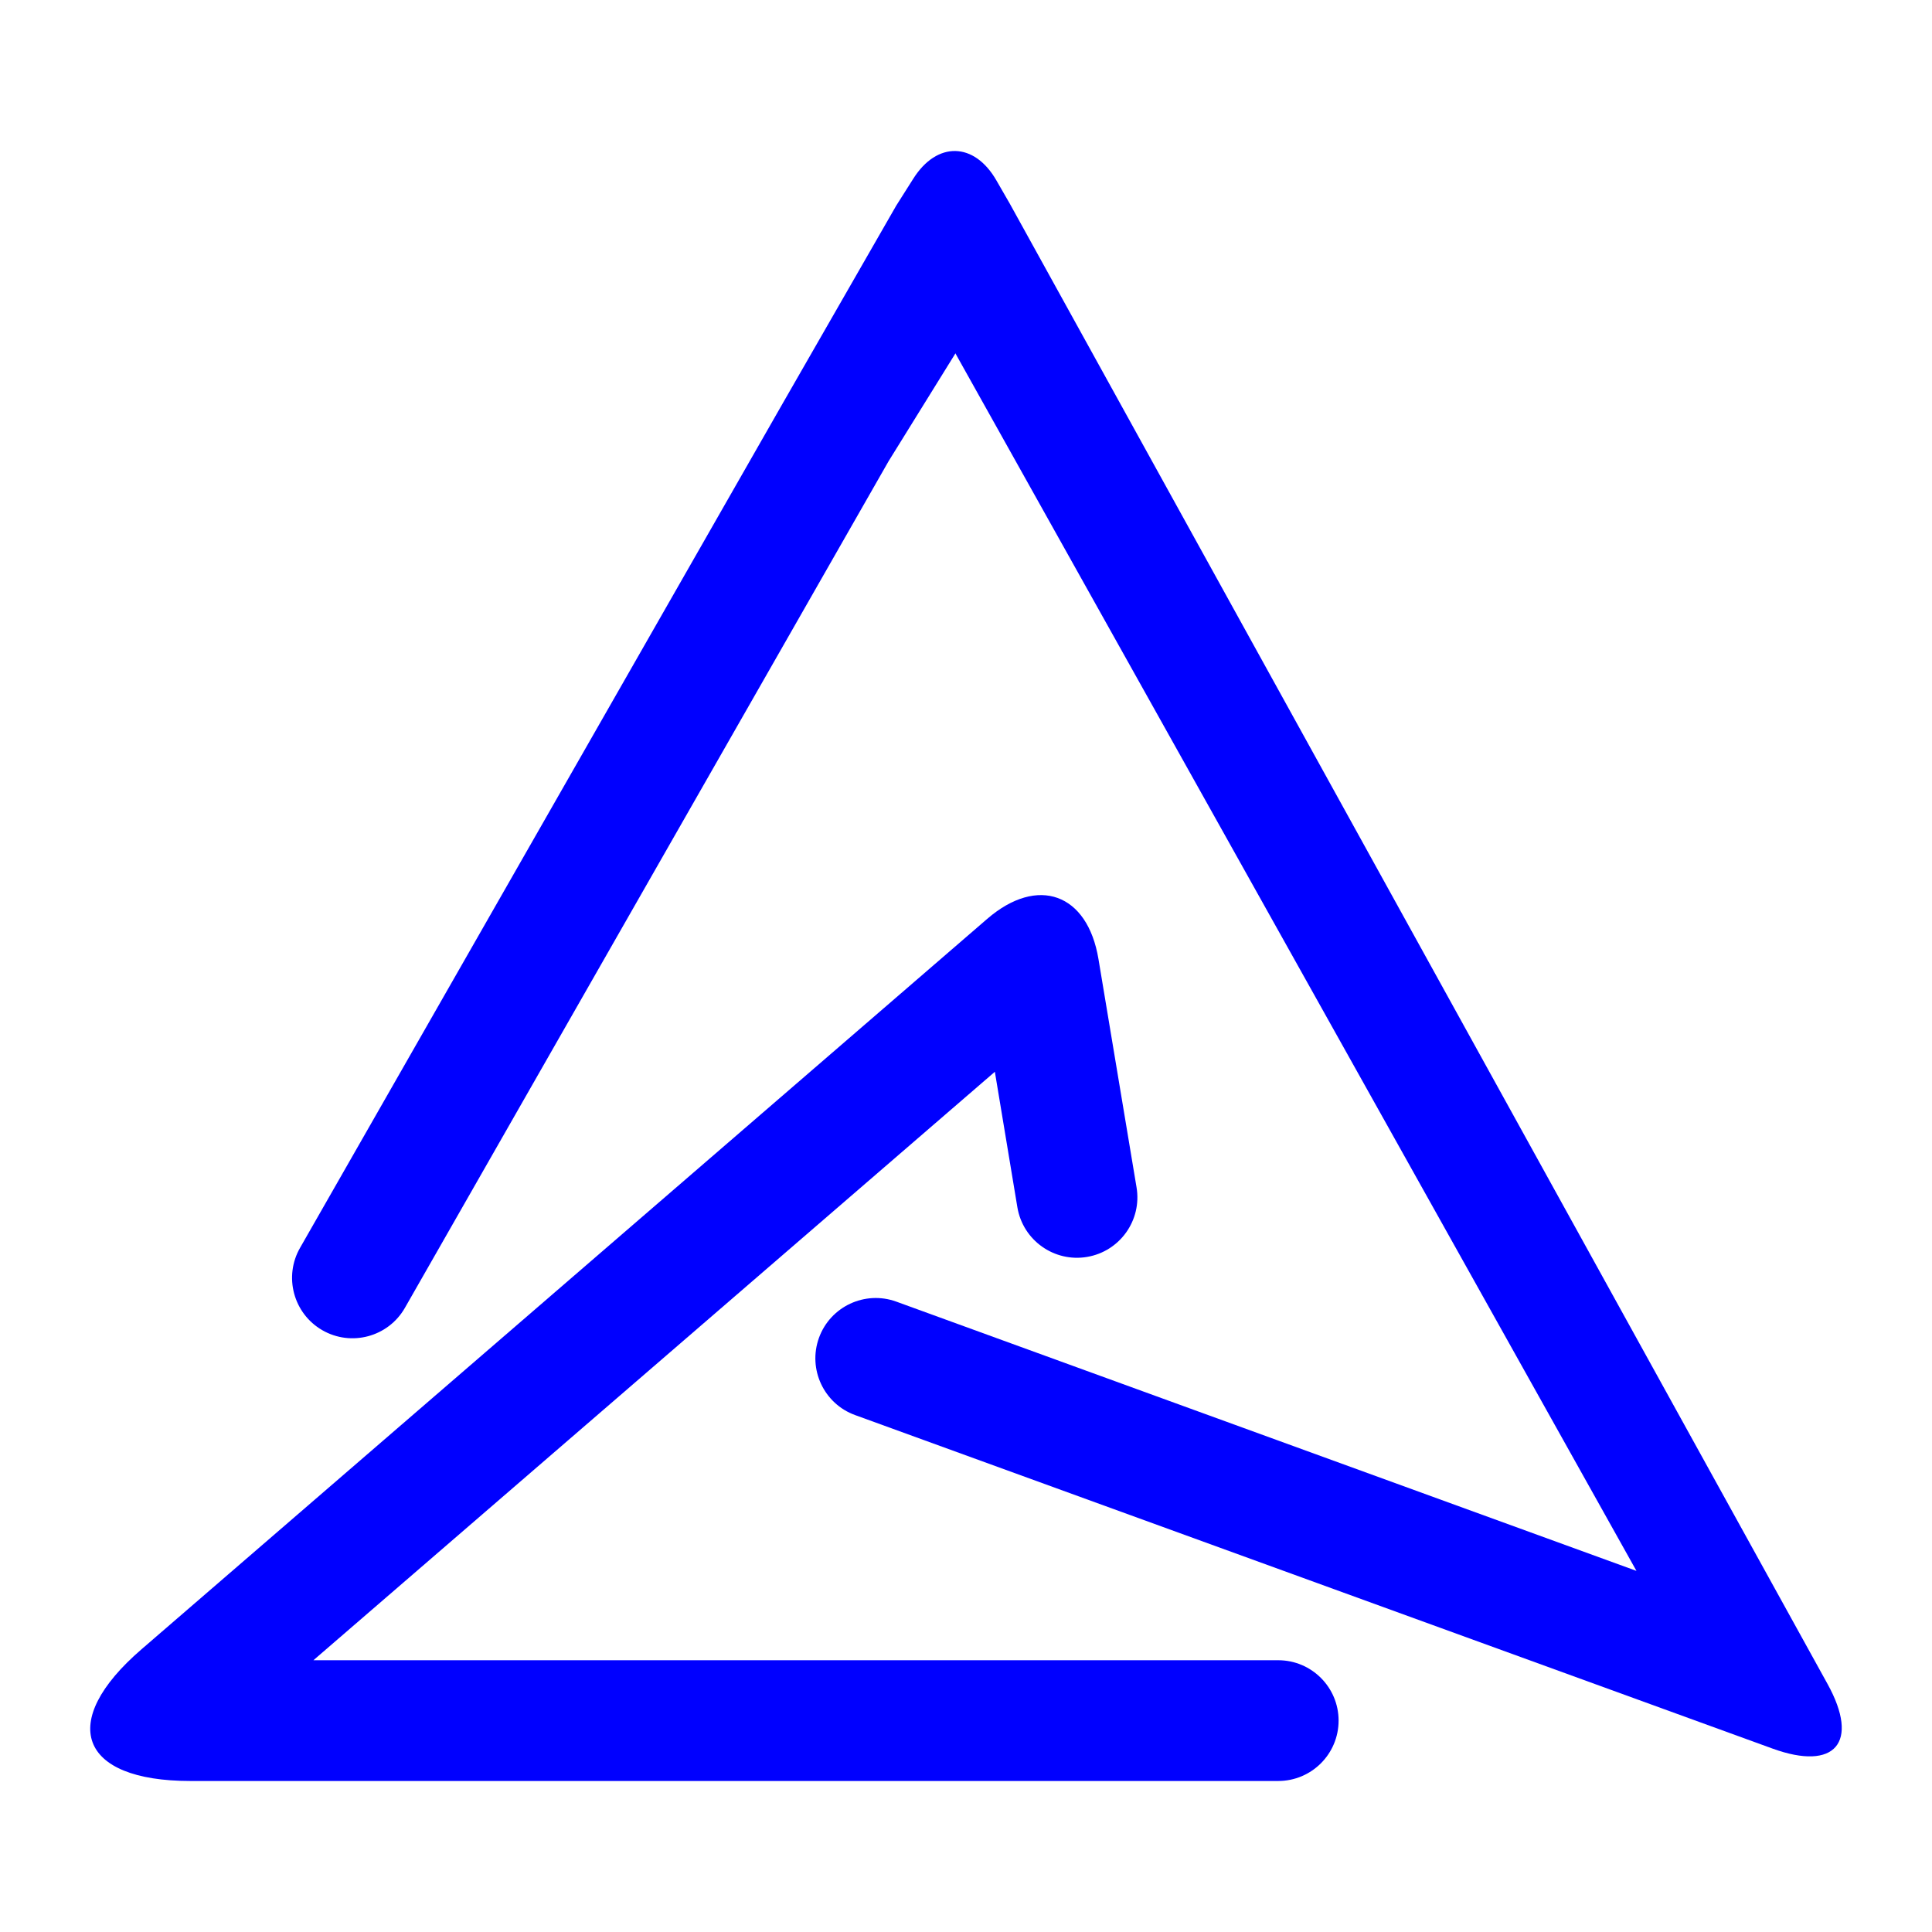 <?xml version="1.0" encoding="UTF-8" standalone="no"?><!-- Generator: Gravit.io --><svg xmlns="http://www.w3.org/2000/svg" xmlns:xlink="http://www.w3.org/1999/xlink" style="isolation:isolate" viewBox="0 0 48 48" width="48pt" height="48pt"><linearGradient id="_lgradient_30" x1="0.34" y1="0.847" x2="0.118" y2="0.064" gradientTransform="matrix(27.02,0,0,41.72,19.837,2.748)" gradientUnits="userSpaceOnUse"><stop offset="2.174%" stop-opacity="1" style="stop-color:rgb(0,0,255)"/><stop offset="49.565%" stop-opacity="1" style="stop-color:rgb(0,0,255)"/><stop offset="98.261%" stop-opacity="1" style="stop-color:rgb(0,0,255)"/></linearGradient><path d=" M 22.427 6.438 L 22.267 5.108 L 22.69 4.44 C 23.279 3.506 24.205 3.525 24.755 4.482 L 25.087 5.058 L 45.407 41.842 C 46.207 43.292 45.594 44.009 44.038 43.443 L 21.247 35.158 L 21.247 35.158 C 20.469 34.877 20.066 34.017 20.347 33.238 L 20.347 33.238 C 20.629 32.46 21.489 32.057 22.267 32.338 L 22.267 32.338 L 40.657 39.028 L 22.427 6.438 Z " fill="url(#_lgradient_30)"/><linearGradient id="_lgradient_31" x1="0" y1="0.5" x2="1" y2="0.5" gradientTransform="matrix(33.53,0,0,23.38,-0.273,20.868)" gradientUnits="userSpaceOnUse"><stop offset="0%" stop-opacity="1" style="stop-color:rgb(0,0,255)"/><stop offset="97.826%" stop-opacity="1" style="stop-color:rgb(0,0,255)"/></linearGradient><path d=" M 31.757 41.248 L 31.757 41.248 C 32.585 41.248 33.257 41.92 33.257 42.748 L 33.257 42.748 C 33.257 43.576 32.585 44.248 31.757 44.248 L 31.757 44.248 L 4.727 44.248 C 1.968 44.248 1.423 42.784 3.511 40.98 L 24.527 22.829 C 25.78 21.747 27.019 22.194 27.291 23.827 L 28.237 29.498 L 28.237 29.498 C 28.375 30.315 27.824 31.09 27.007 31.228 L 27.007 31.228 C 26.191 31.366 25.415 30.815 25.277 29.998 L 25.277 29.998 L 24.717 26.628 L 7.787 41.248 L 31.757 41.248 Z " fill="url(#_lgradient_31)"/><linearGradient id="_lgradient_32" x1="0.113" y1="0.942" x2="0.96" y2="0.068" gradientTransform="matrix(17.05,0,0,28.69,6.707,5.108)" gradientUnits="userSpaceOnUse"><stop offset="0%" stop-opacity="1" style="stop-color:rgb(0,0,255)"/><stop offset="98.696%" stop-opacity="1" style="stop-color:rgb(0,0,255)"/></linearGradient><path d=" M 10.057 32.498 L 10.057 32.498 C 9.643 33.216 8.725 33.462 8.007 33.048 L 8.007 33.048 C 7.29 32.634 7.043 31.716 7.457 30.998 L 7.457 30.998 L 19.437 10.038 L 22.267 5.108 L 23.757 8.748 L 22.077 11.458 L 10.057 32.498 Z " fill="url(#_lgradient_32)"/></svg>